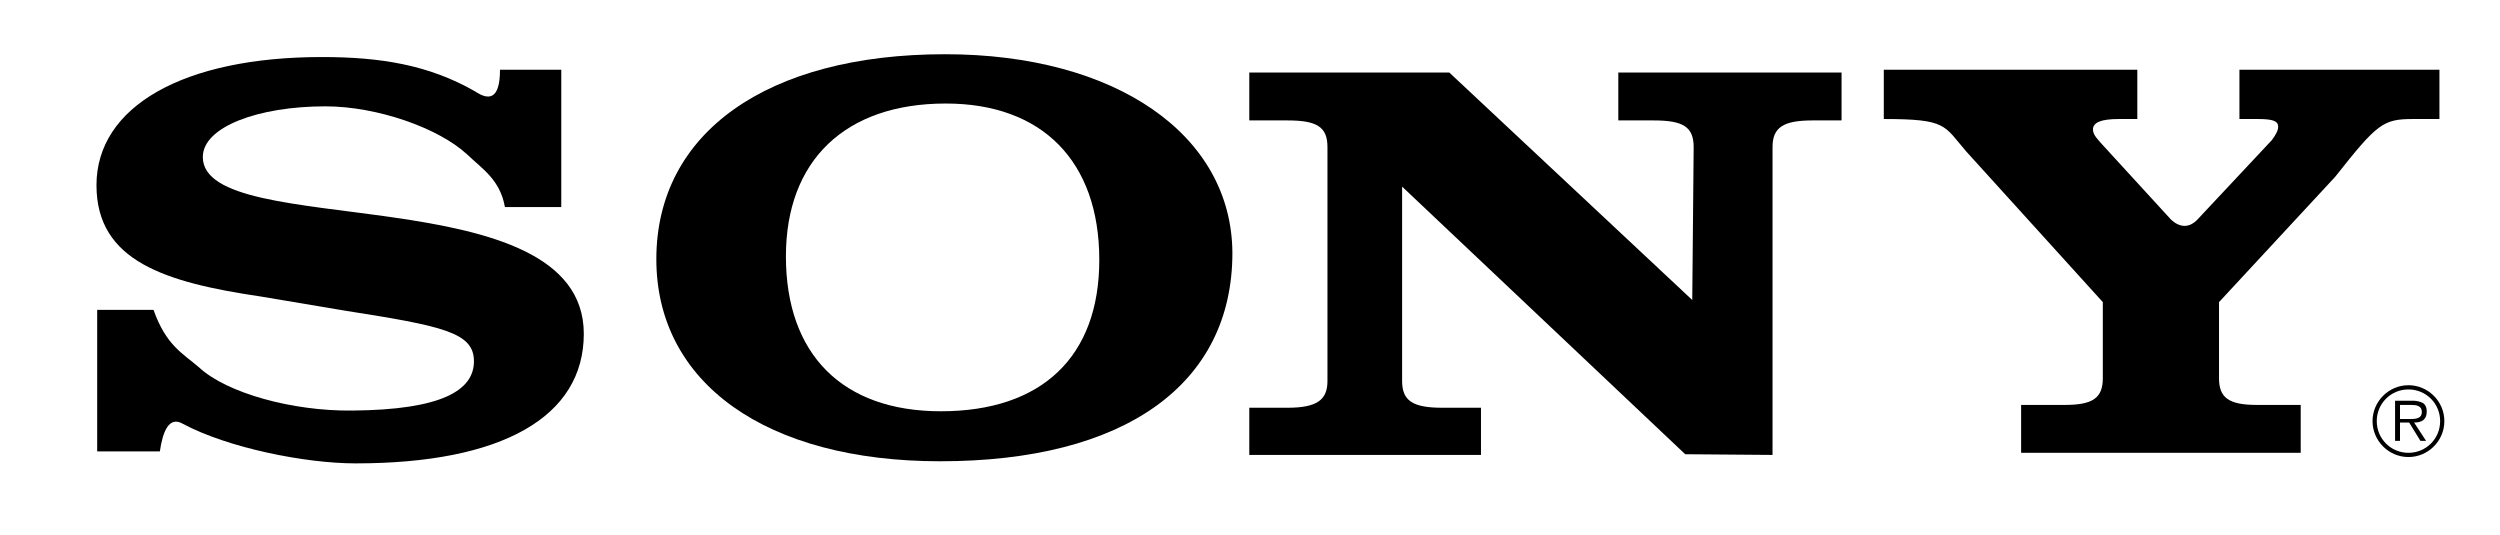 <svg class="sony-logo" version="1.1" xmlns="http://www.w3.org/2000/svg" xmlns:xlink="http://www.w3.org/1999/xlink" x="0px" y="0px" viewBox="220 362 355 76" style="enable-background:new 220 362 355 76;" xml:space="preserve"> <g> <path d="M562,416.7c-2.8,0-5.1,2.3-5.1,5.1c0,2.8,2.3,5.1,5.1,5.1s5.1-2.3,5.1-5.1S564.8,416.7,562,416.7L562,416.7z M562,426.3
    L562,426.3c-2.5,0-4.5-2-4.5-4.5s2-4.5,4.5-4.5s4.5,2,4.5,4.5S564.5,426.3,562,426.3L562,426.3z"></path> <path d="M564.6,420.4c0-0.5-0.2-1-0.6-1.2c-0.4-0.2-0.9-0.3-1.4-0.3h-2.5v5.7h0.7V422h1.3l1.6,2.6h0.8l-1.7-2.6
    C563.9,422,564.6,421.6,564.6,420.4L564.6,420.4z M561.9,421.5L561.9,421.5h-1.1v-2h1.6c0.7,0,1.5,0.1,1.5,1
    C563.9,421.6,562.7,421.5,561.9,421.5L561.9,421.5z"></path> <path d="M532.2,393l10.4-11.1c0.6-0.8,0.9-1.4,0.9-1.9c0-0.8-0.7-1.1-2.9-1.1H538v-7h28.4v7h-3.7c-4.3,0-5.1,0.6-11.1,8.2
    l-16.5,17.8v10.8c0,2.8,1.4,3.8,5.4,3.8h6.2v6.8H507v-6.8h6.2c4,0,5.4-1,5.4-3.8v-10.8l-19.4-21.4c-3.2-3.7-2.7-4.6-11.7-4.6v-7h36
    v7h-2.6c-2.6,0-3.7,0.5-3.7,1.5c0,0.8,0.8,1.5,1.3,2.1l9.8,10.7C529.5,394.3,530.9,394.5,532.2,393L532.2,393z"></path> <path d="M291,371.9h8.7v19.5h-8c-0.7-3.9-3.2-5.4-5.4-7.5c-4-3.7-12.7-6.8-20.1-6.8c-9.5,0-17.4,2.9-17.4,7.2
    c0,12,54.1,2.5,54.1,25.1c0,11.8-11.6,18.4-32.4,18.4c-7.2,0-18.1-2.2-24.5-5.6c-2-1.2-2.9,1.1-3.3,3.9h-8.9V406h8
    c1.8,5.1,4.2,6.2,6.5,8.2c3.9,3.6,13.2,6.2,21.7,6.1c12.8-0.1,17.3-2.9,17.3-7s-4.4-5-18.4-7.2l-11.9-2c-13.5-2-23.3-5-23.3-15.8
    c0-11.2,12.4-18.2,32-18.2c8.3,0,15.2,1.1,21.8,4.9C289.3,376.2,291,376.3,291,371.9L291,371.9z"></path> <path d="M460.3,404.6l0.2-21.7c0-2.9-1.5-3.8-5.7-3.8h-5v-6.8h31.7v6.8h-4.1c-4.2,0-5.7,1-5.7,3.8v43.7l-12.4-0.1l-40.2-38v27.6
    c0,2.8,1.5,3.8,5.7,3.8h5.5v6.7h-32.9v-6.7h5.4c4.2,0,5.7-1.1,5.7-3.8v-33.2c0-2.9-1.5-3.8-5.7-3.8h-5.4v-6.8h28.4L460.3,404.6
    L460.3,404.6z"></path> <path d="M354.2,369.7c-25.2,0-41,11.1-41,29.1c0,17.6,15.6,28.7,40.3,28.7c26.2,0,41.5-10.9,41.5-29.6
    C394.9,381.1,378.4,369.7,354.2,369.7L354.2,369.7z M353.6,420.4L353.6,420.4c-14,0-22-8.1-22-22c0-13.6,8.4-21.7,22.7-21.7
    c13.7,0,21.8,8.2,21.8,22.2C376.1,412.7,367.9,420.4,353.6,420.4L353.6,420.4z"></path> </g> </svg>